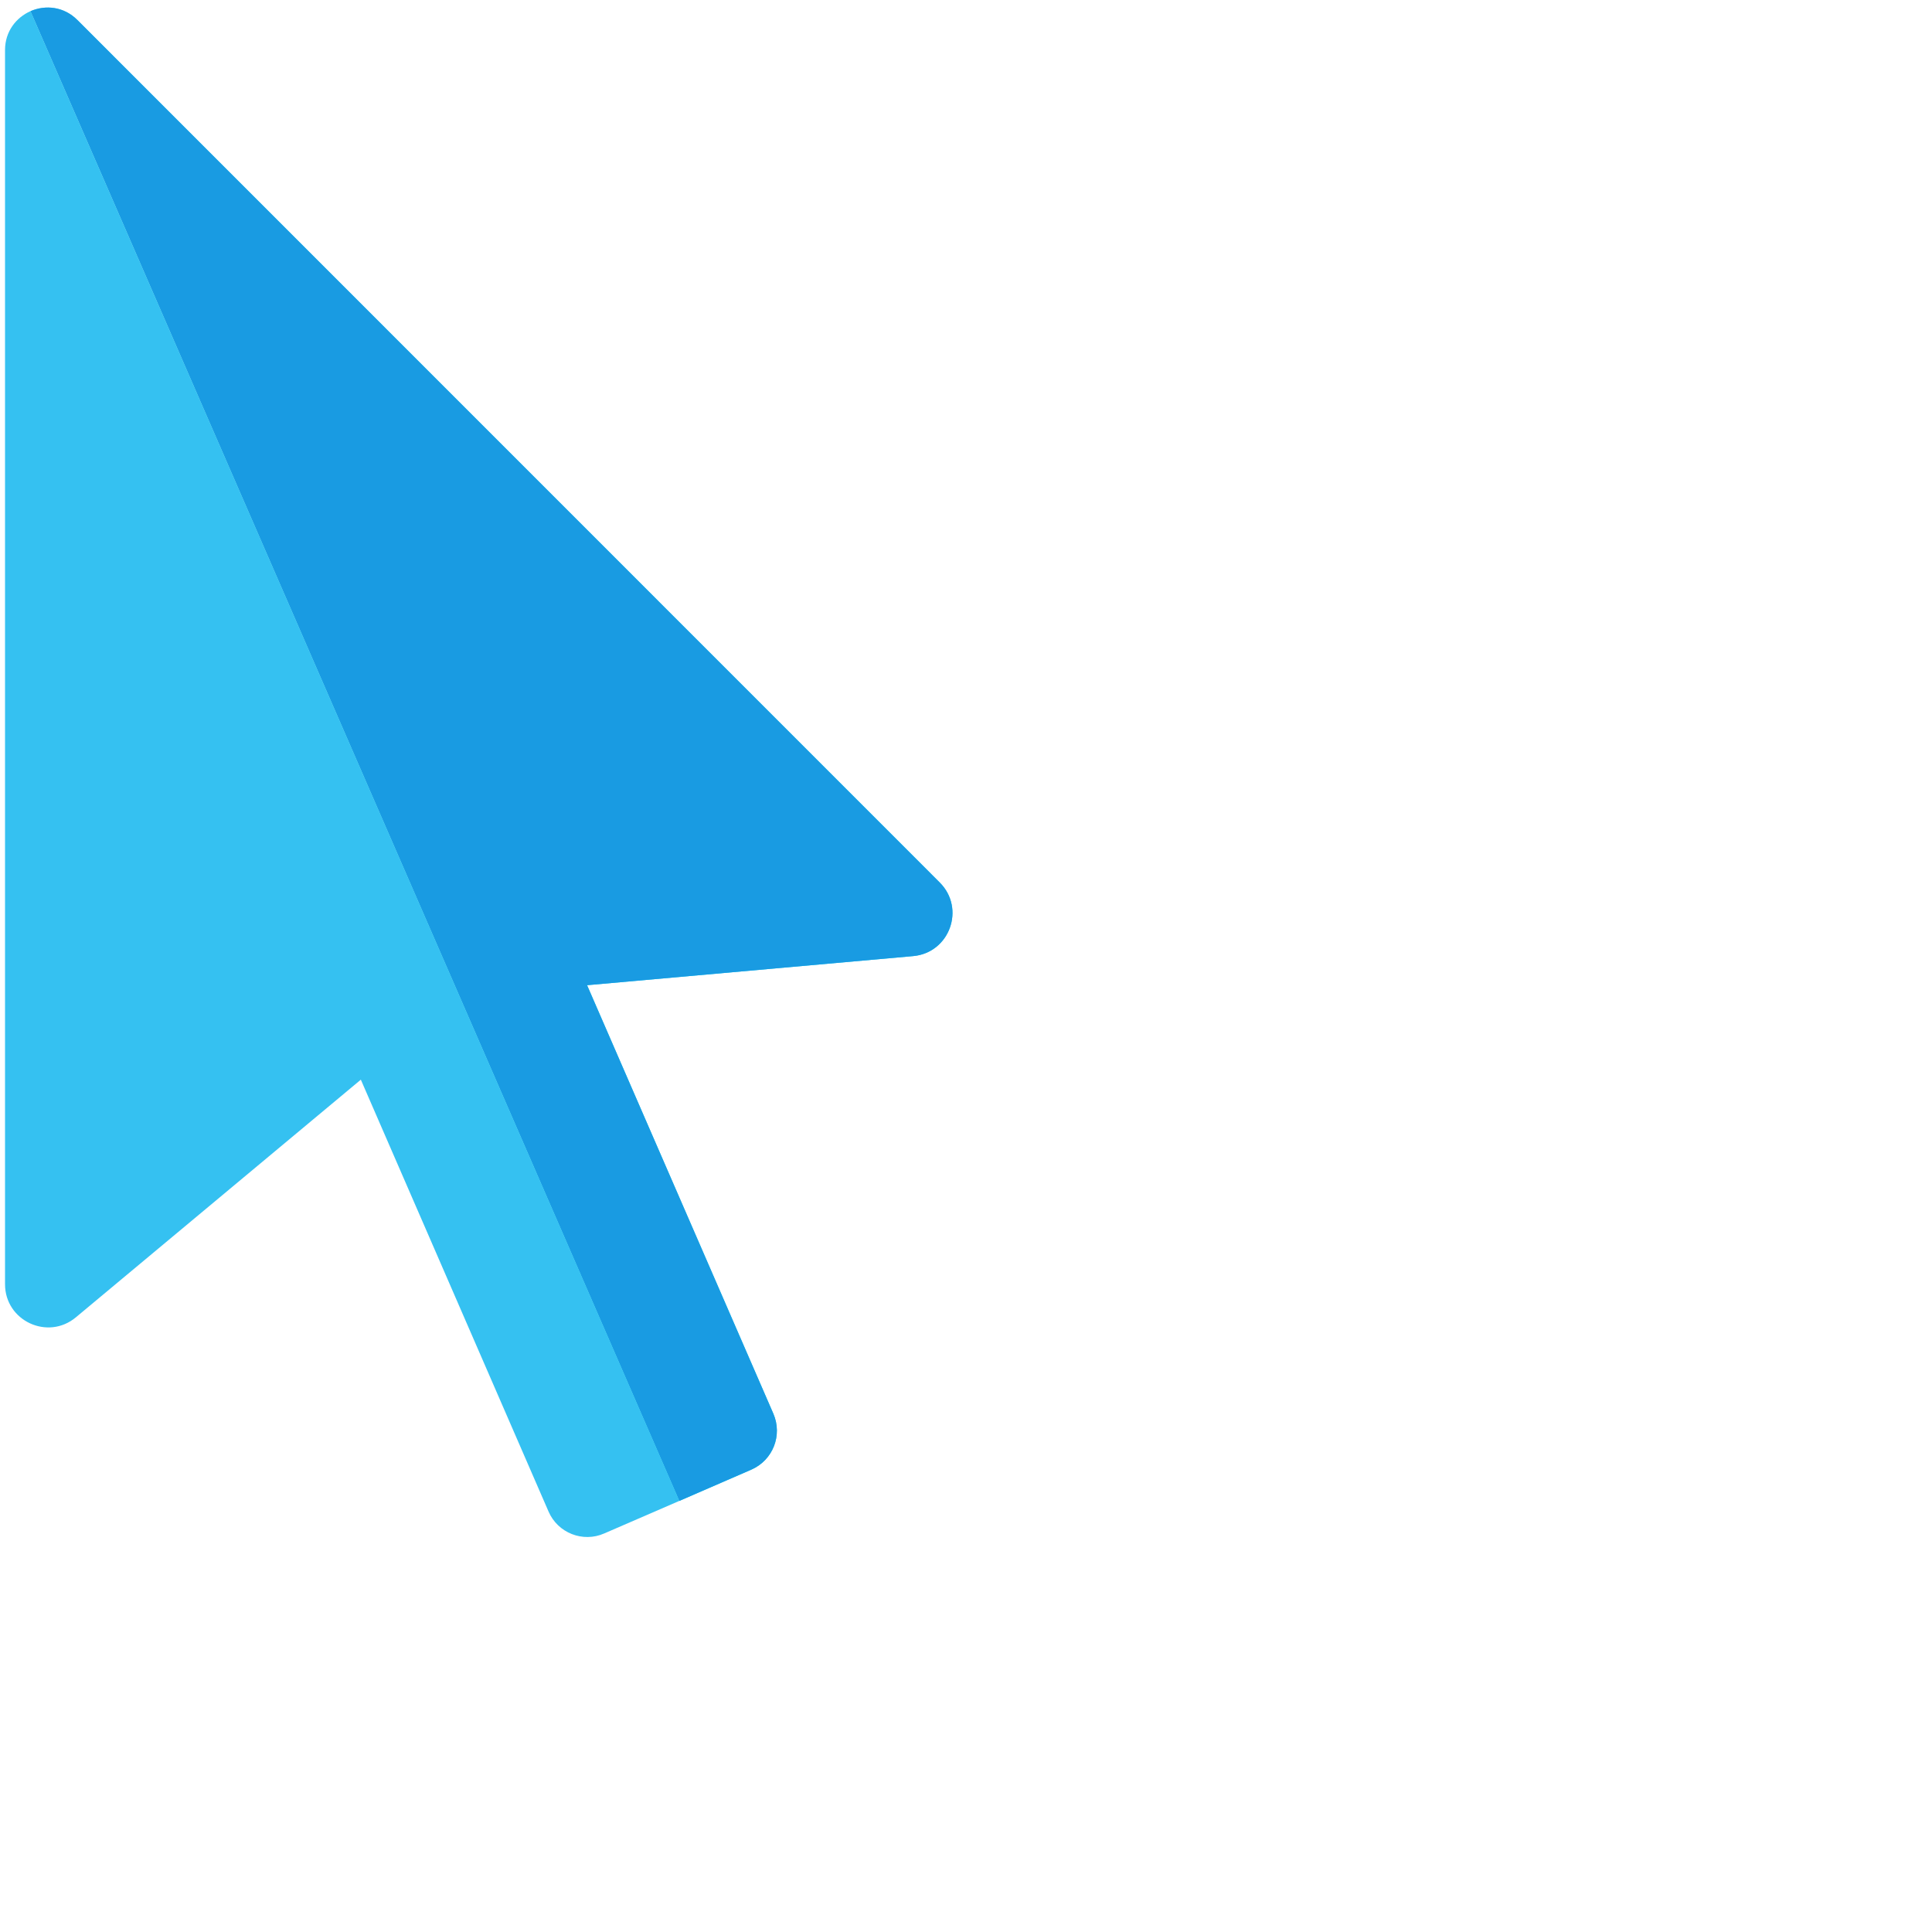 <?xml version="1.0" encoding="UTF-8"?>
<svg xmlns="http://www.w3.org/2000/svg" xmlns:xlink="http://www.w3.org/1999/xlink" viewBox="0 0 48 48" width="48px" height="48px">
<defs>
<linearGradient id="linear0" gradientUnits="userSpaceOnUse" x1="21.384" y1="6.317" x2="35.554" y2="39.054" gradientTransform="matrix(1,0,0,1,-13.875,-5.812)">
<stop offset="0" style="stop-color:rgb(27.451%,87.451%,97.647%);stop-opacity:1;"/>
<stop offset="1" style="stop-color:rgb(2.745%,83.922%,97.647%);stop-opacity:1;"/>
</linearGradient>
</defs>
<g id="surface77800945">
<path style=" stroke:none;fill-rule:nonzero;fill:rgb(20.784%,75.686%,94.51%);fill-opacity:1;" d="M 0.125 1.242 L 0.125 31.906 C 0.125 32.816 1.188 33.312 1.887 32.727 L 8.965 26.824 L 13.629 37.555 C 13.859 38.086 14.48 38.332 15.012 38.098 L 16.879 37.289 L 0.758 0.277 C 0.402 0.434 0.125 0.781 0.125 1.242 Z M 0.125 1.242 "/>
<path style=" stroke:none;fill-rule:nonzero;fill:url(#linear0);" d="M 19.215 35.125 L 14.586 24.477 L 22.688 23.754 C 23.594 23.672 23.992 22.57 23.348 21.926 L 1.922 0.496 C 1.586 0.16 1.129 0.117 0.758 0.277 L 16.879 37.289 L 18.668 36.512 C 19.203 36.277 19.445 35.66 19.215 35.125 Z M 19.215 35.125 "/>
<path style=" stroke:none;fill-rule:nonzero;fill:rgb(9.804%,60.784%,88.627%);fill-opacity:1;" d="M 19.215 35.125 L 14.586 24.477 L 22.688 23.754 C 23.594 23.672 23.992 22.57 23.348 21.926 L 1.922 0.496 C 1.586 0.16 1.129 0.117 0.758 0.277 L 16.879 37.289 L 18.668 36.512 C 19.203 36.277 19.445 35.66 19.215 35.125 Z M 19.215 35.125 "/>
</g>
</svg>
